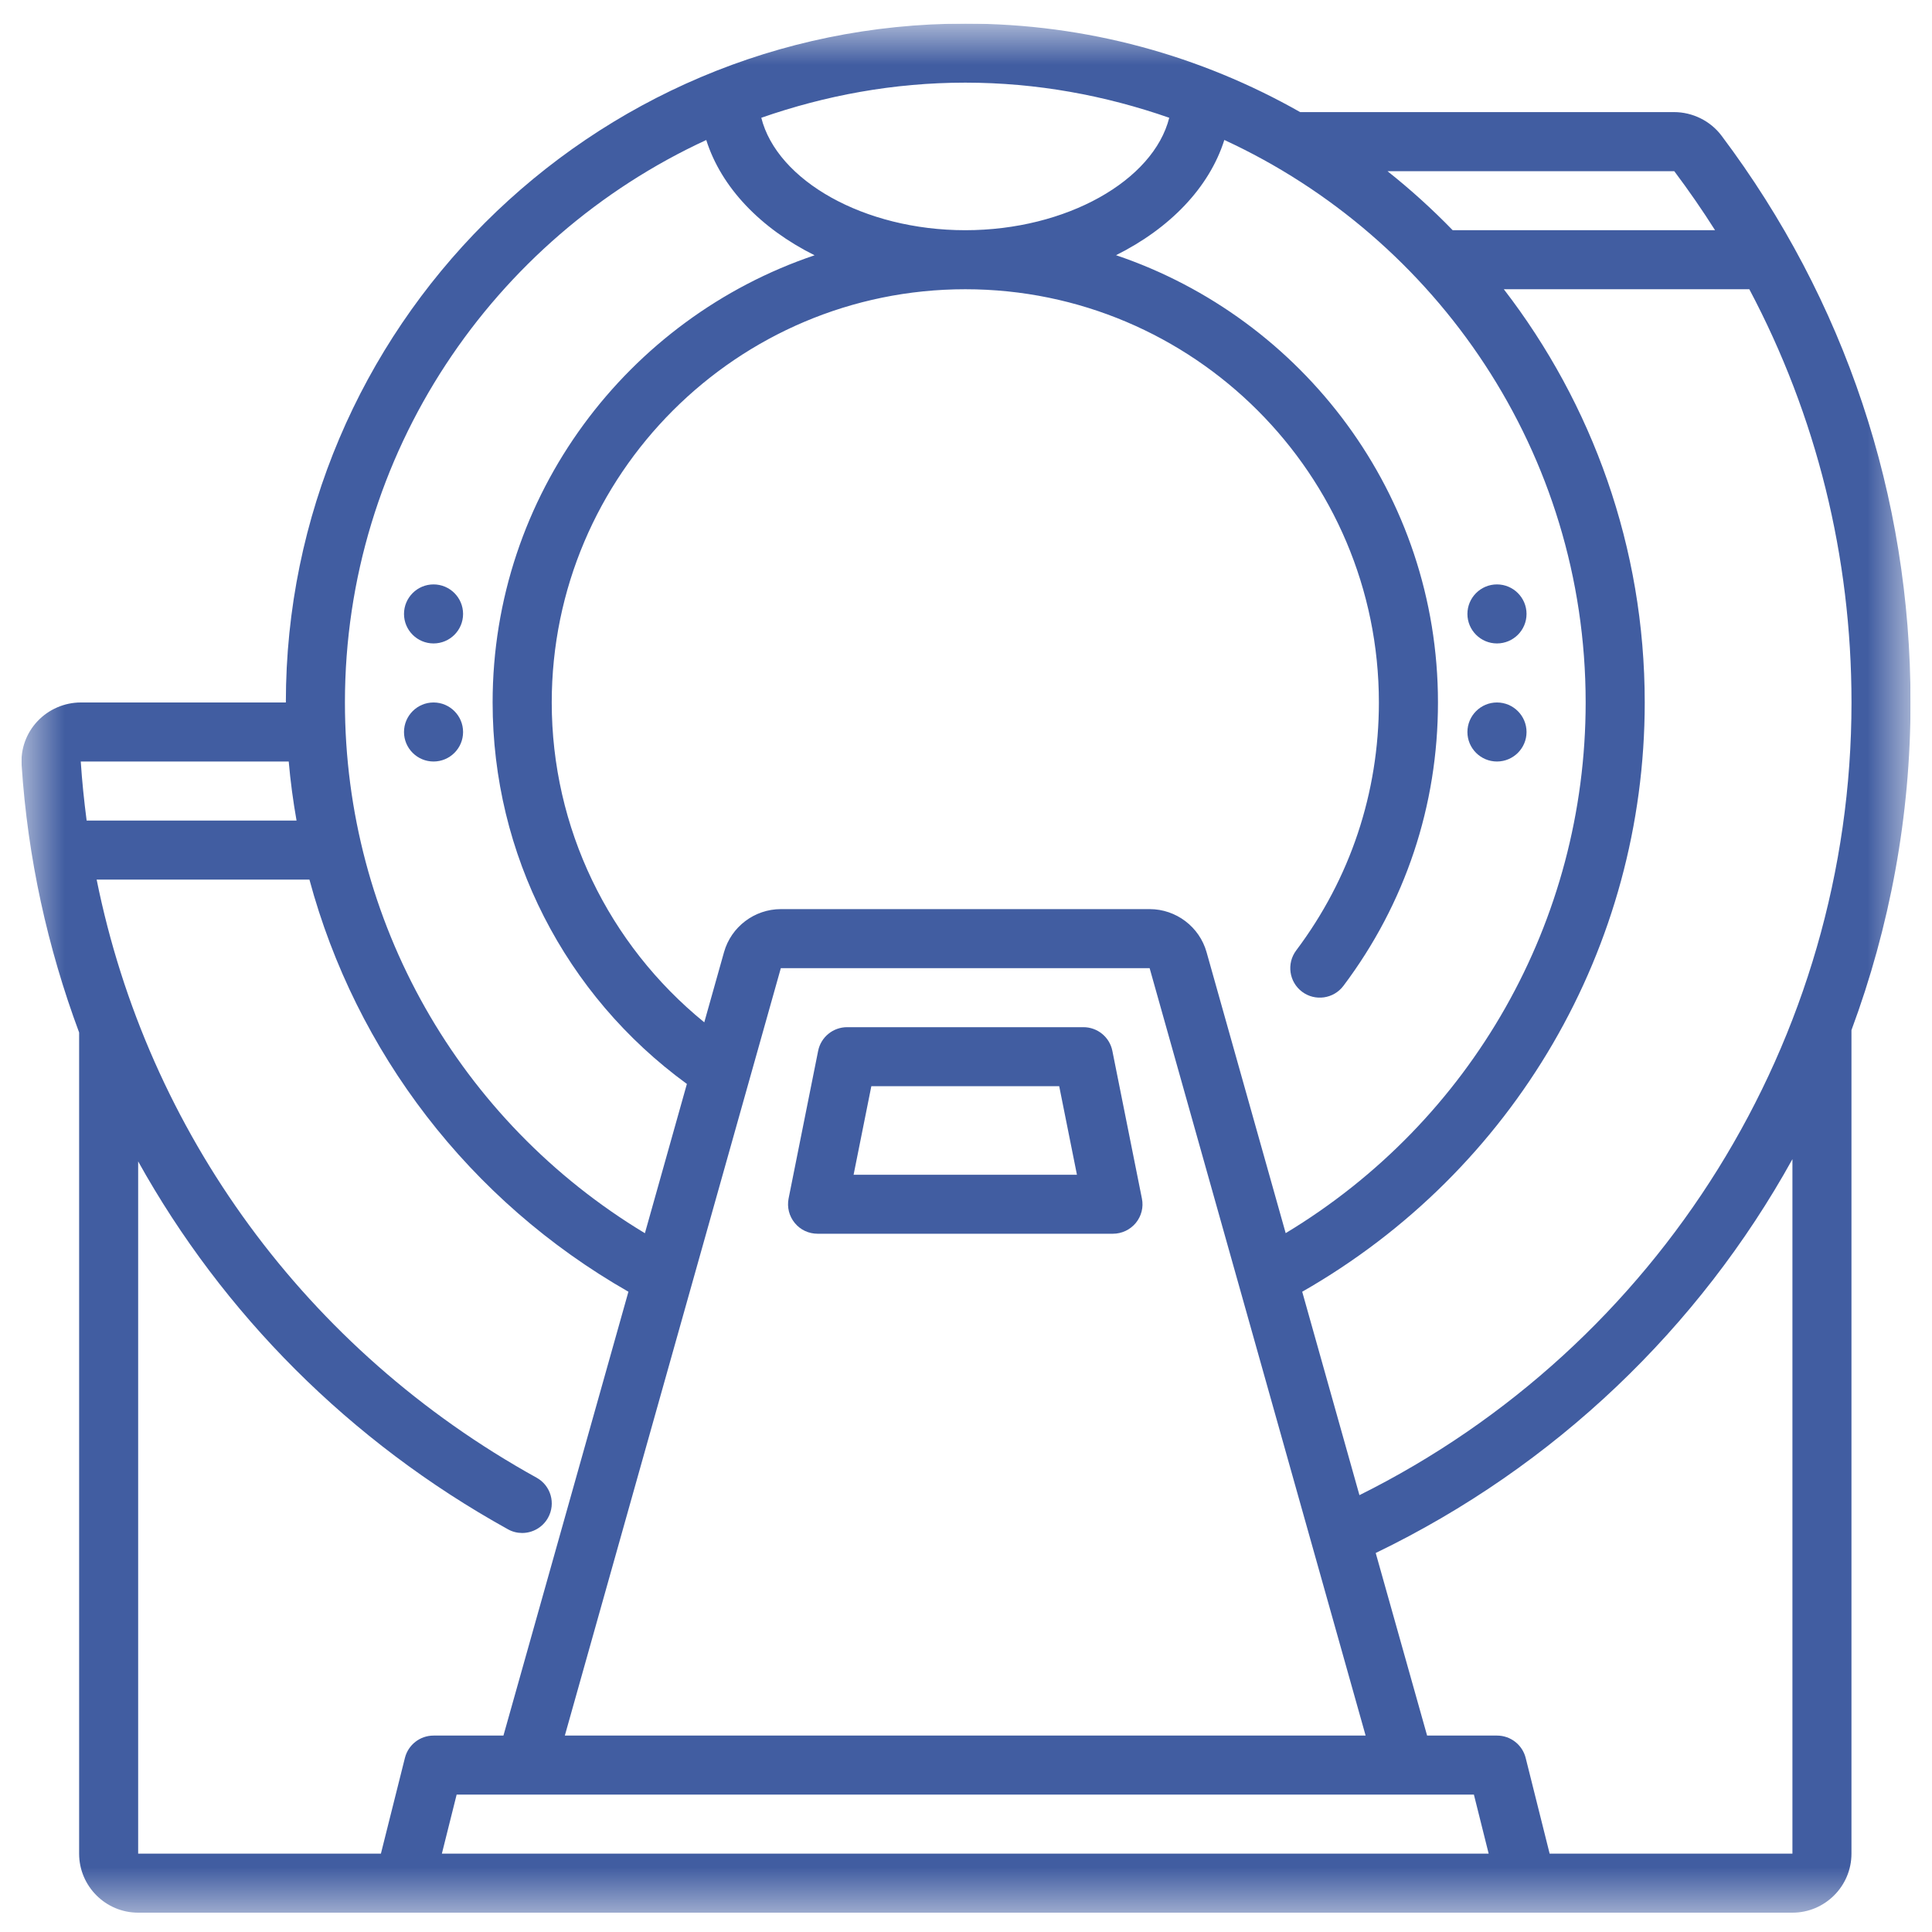 <svg width="45" height="45" viewBox="0 0 45 45" fill="none" xmlns="http://www.w3.org/2000/svg">
<g clip-path="url(#clip0_174_1812)">
<mask id="mask0_174_1812" style="mask-type:luminance" maskUnits="userSpaceOnUse" x="0" y="0" width="45" height="45">
<path d="M44.5 0.55H0.5V44.55H44.5V0.55Z" fill="white"/>
</mask>
<g mask="url(#mask0_174_1812)">
<path d="M38.991 2.611H30.283C27.979 1.303 25.318 0.55 22.483 0.55C13.757 0.55 6.658 7.643 6.658 16.362H1.882C1.501 16.362 1.132 16.522 0.87 16.802C0.612 17.077 0.478 17.449 0.504 17.822C0.646 19.987 1.109 22.077 1.843 24.049V43.175C1.843 43.933 2.46 44.55 3.219 44.55H41.748C42.507 44.55 43.124 43.933 43.124 43.175V23.994C44.016 21.59 44.5 19.013 44.5 16.362C44.5 11.558 42.978 6.993 40.098 3.161C39.84 2.817 39.425 2.611 38.991 2.611ZM38.997 3.987C39.333 4.435 39.651 4.894 39.947 5.362H33.836C33.36 4.872 32.853 4.412 32.317 3.987H38.997ZM31.809 40.425H13.156L18.187 22.55H26.777L31.808 40.425H31.809ZM34.33 41.8L34.674 43.175H10.292L10.636 41.8H34.33ZM28.103 22.177C27.937 21.587 27.392 21.175 26.779 21.175H18.188C17.574 21.175 17.03 21.587 16.864 22.177L16.404 23.812C14.169 21.992 12.851 19.277 12.851 16.362C12.851 11.055 17.172 6.737 22.484 6.737C27.796 6.737 32.117 11.055 32.117 16.362C32.117 18.465 31.45 20.462 30.191 22.137C29.963 22.441 30.024 22.872 30.328 23.1C30.631 23.327 31.063 23.266 31.291 22.962C32.731 21.048 33.493 18.764 33.493 16.361C33.493 11.523 30.346 7.413 25.994 5.944C27.25 5.319 28.167 4.367 28.517 3.26C33.475 5.549 36.933 10.553 36.933 16.361C36.933 21.453 34.275 26.112 29.946 28.722L28.103 22.177ZM27.234 2.743C26.866 4.204 24.843 5.362 22.483 5.362C20.123 5.362 18.1 4.204 17.732 2.743C19.223 2.223 20.817 1.925 22.483 1.925C24.149 1.925 25.743 2.223 27.234 2.743ZM16.45 3.261C16.8 4.368 17.717 5.319 18.973 5.946C14.621 7.414 11.474 11.525 11.474 16.362C11.474 19.895 13.158 23.177 15.999 25.247L15.021 28.724C10.692 26.113 8.034 21.454 8.034 16.362C8.034 10.555 11.492 5.55 16.45 3.261ZM6.725 17.737C6.765 18.2 6.827 18.659 6.907 19.112H2.018C1.959 18.659 1.911 18.199 1.881 17.737H6.725ZM3.219 27.053C5.189 30.595 8.14 33.576 11.831 35.62C11.936 35.679 12.05 35.706 12.162 35.706C12.404 35.706 12.639 35.578 12.765 35.351C12.95 35.019 12.83 34.6 12.496 34.417C7.13 31.447 3.436 26.362 2.251 20.487H7.207C8.289 24.503 10.928 27.968 14.637 30.087L11.726 40.425H10.098C9.783 40.425 9.508 40.639 9.431 40.946L8.872 43.175H3.218V27.053H3.219ZM41.749 43.175H36.094L35.536 40.946C35.459 40.639 35.184 40.425 34.869 40.425H33.24L32.043 36.172C36.221 34.155 39.579 30.92 41.749 26.999V43.175ZM31.664 34.825L30.331 30.087C35.263 27.27 38.309 22.066 38.309 16.362C38.309 12.743 37.083 9.406 35.027 6.737H40.745C42.307 9.684 43.125 12.958 43.125 16.362C43.125 24.2 38.648 31.352 31.664 34.825Z" fill="#415DA1"/>
<path d="M25.235 23.925H19.731C19.403 23.925 19.12 24.156 19.056 24.477L18.368 27.915C18.328 28.117 18.38 28.326 18.511 28.485C18.641 28.645 18.836 28.736 19.043 28.736H25.923C26.129 28.736 26.324 28.643 26.455 28.485C26.586 28.326 26.639 28.116 26.597 27.915L25.909 24.477C25.845 24.156 25.563 23.925 25.235 23.925ZM19.882 27.362L20.295 25.3H24.671L25.084 27.362H19.882Z" fill="#415DA1"/>
<path d="M10.786 14.3C10.786 14.679 10.478 14.987 10.098 14.987C9.719 14.987 9.41 14.679 9.41 14.3C9.41 13.921 9.719 13.612 10.098 13.612C10.478 13.612 10.786 13.921 10.786 14.3Z" fill="#415DA1"/>
<path d="M10.786 17.05C10.786 17.429 10.478 17.737 10.098 17.737C9.719 17.737 9.41 17.429 9.41 17.05C9.41 16.671 9.719 16.362 10.098 16.362C10.478 16.362 10.786 16.671 10.786 17.05Z" fill="#415DA1"/>
<path d="M35.556 14.3C35.556 14.679 35.247 14.987 34.867 14.987C34.488 14.987 34.179 14.679 34.179 14.3C34.179 13.921 34.488 13.612 34.867 13.612C35.247 13.612 35.556 13.921 35.556 14.3Z" fill="#415DA1"/>
<path d="M35.556 17.05C35.556 17.429 35.247 17.737 34.867 17.737C34.488 17.737 34.179 17.429 34.179 17.05C34.179 16.671 34.488 16.362 34.867 16.362C35.247 16.362 35.556 16.671 35.556 17.05Z" fill="#415DA1"/>
</g>
</g>
<defs>
<clipPath id="clip0_174_1812">
<rect width="44" height="44" fill="white" transform="translate(0.5 0.55)"/>
</clipPath>
</defs>
</svg>
